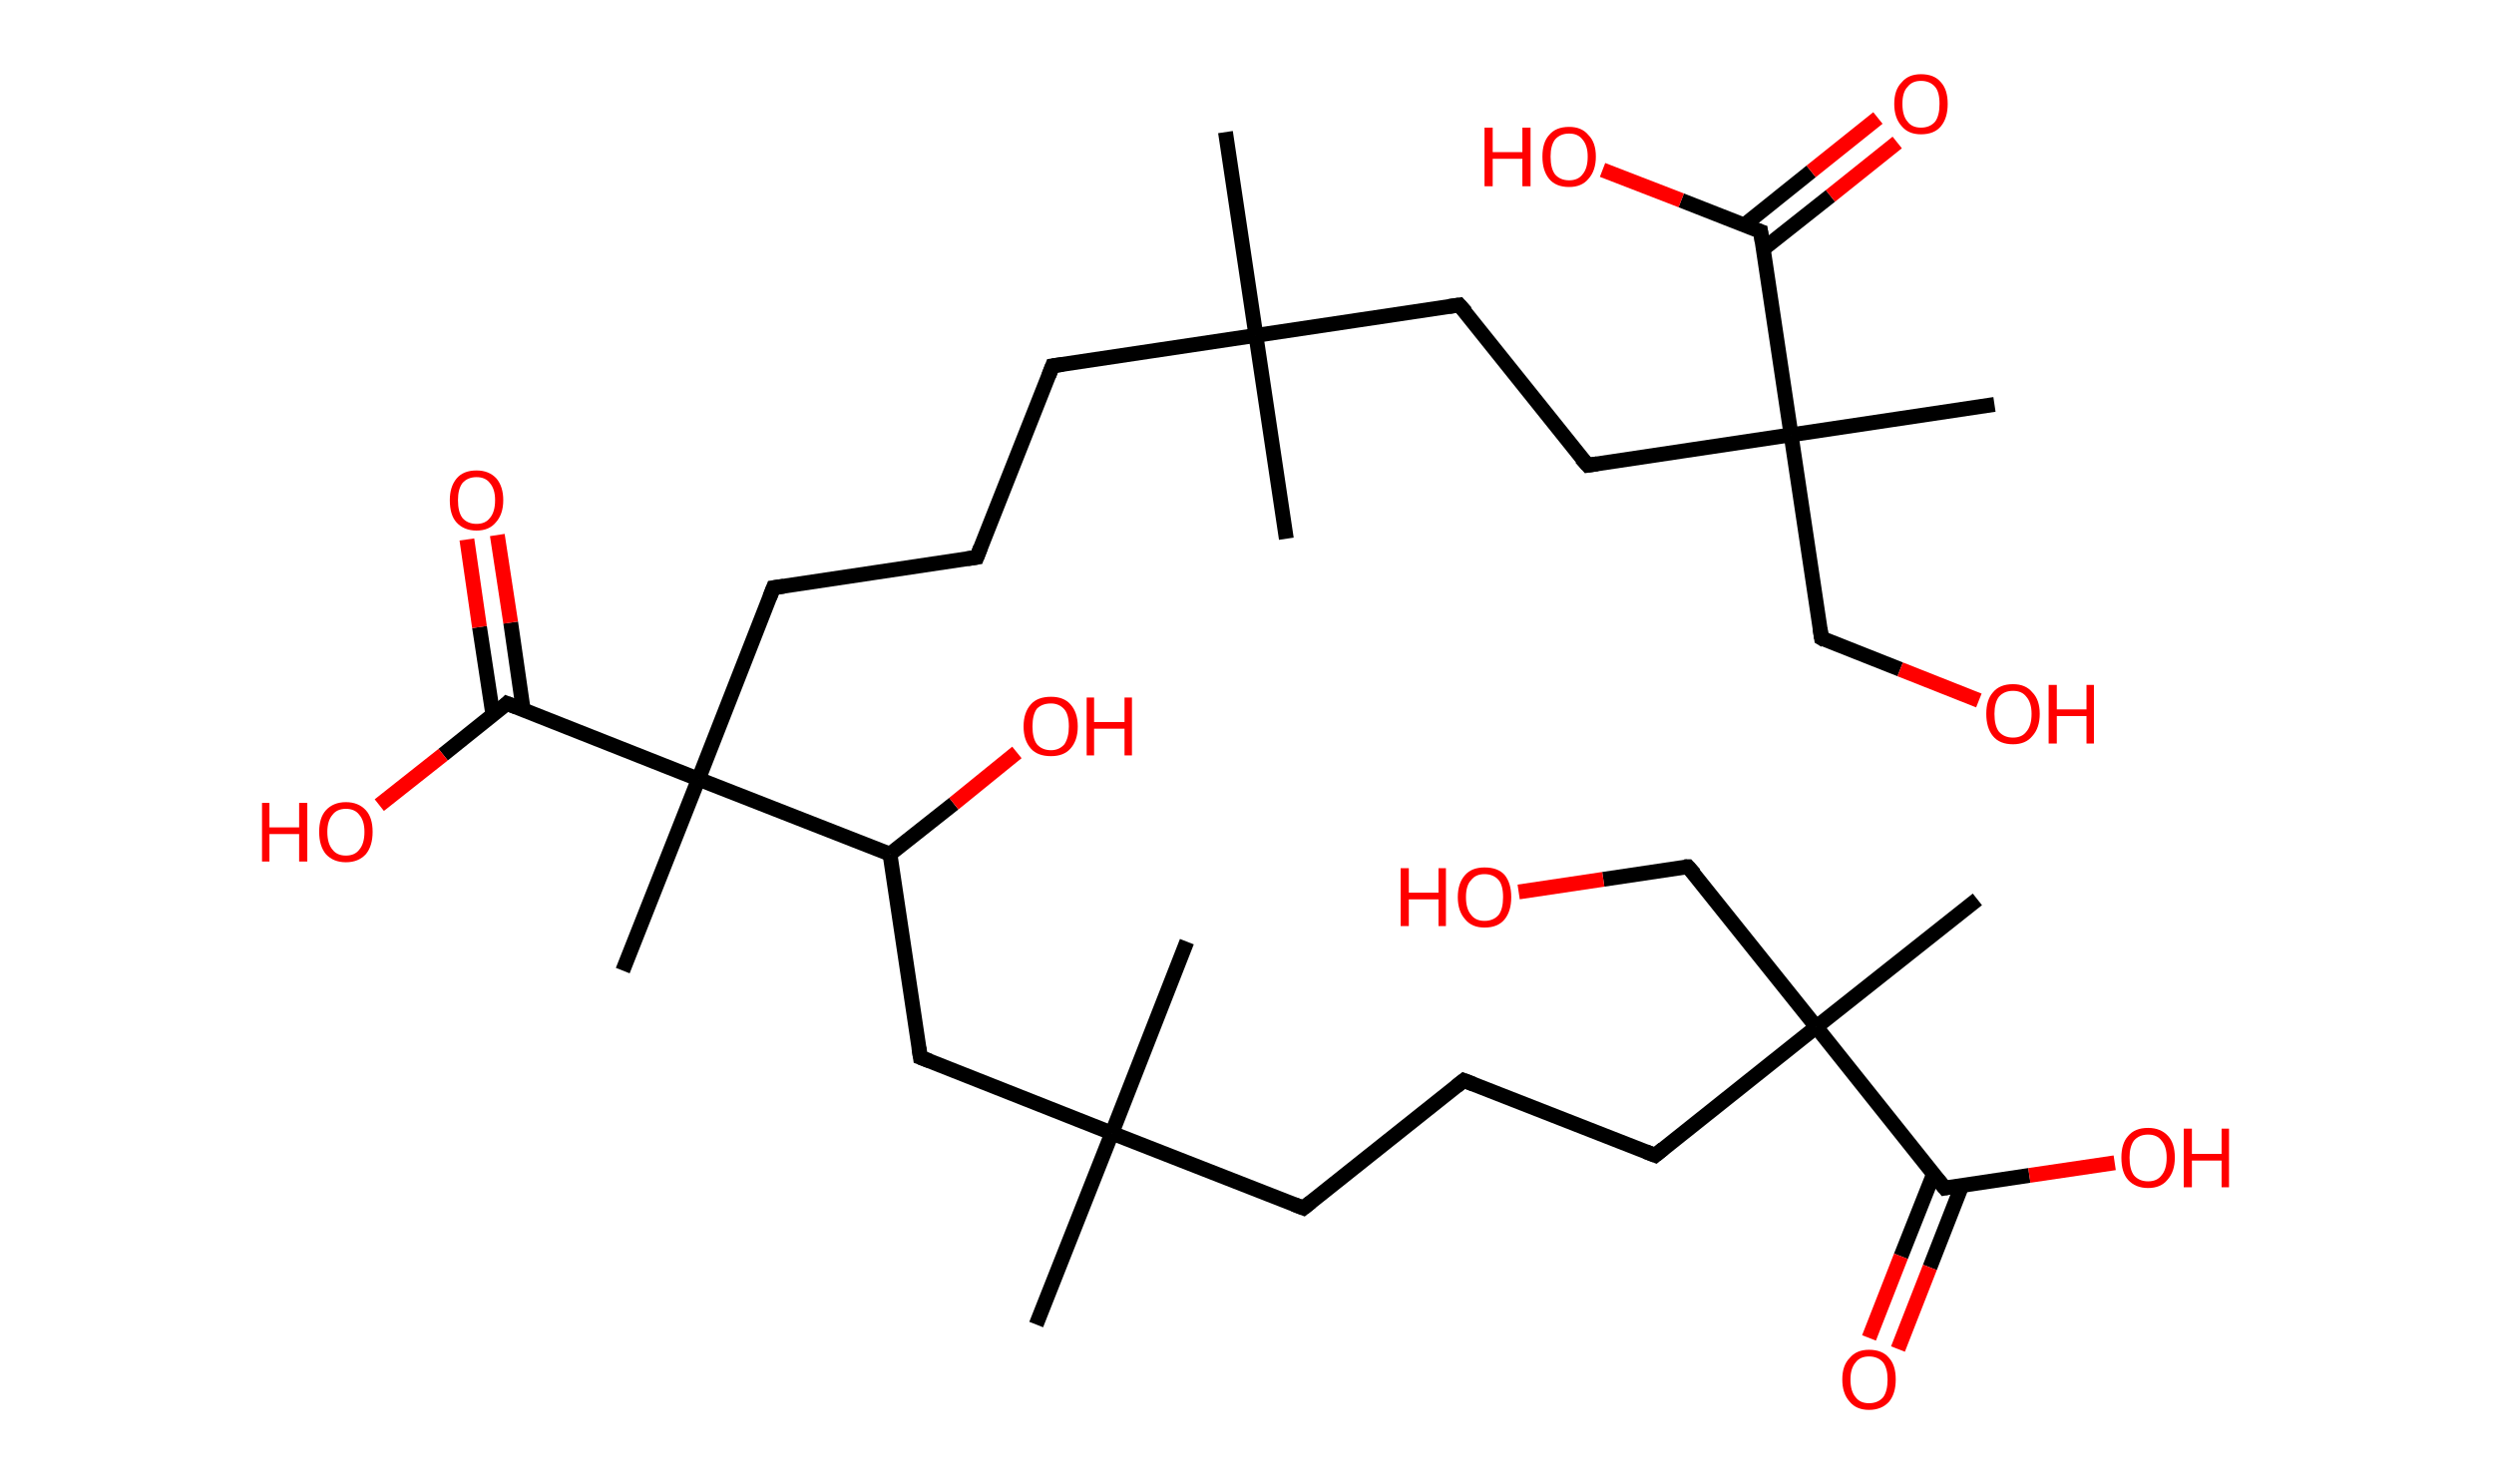 <?xml version='1.0' encoding='ASCII' standalone='yes'?>
<svg xmlns="http://www.w3.org/2000/svg" xmlns:rdkit="http://www.rdkit.org/xml" xmlns:xlink="http://www.w3.org/1999/xlink" version="1.1" baseProfile="full" xml:space="preserve" width="336px" height="200px" viewBox="0 0 336 200">
<!-- END OF HEADER -->
<rect style="opacity:1.0;fill:#FFFFFF;stroke:none" width="336.0" height="200.0" x="0.0" y="0.0"> </rect>
<path class="bond-0 atom-0 atom-1" d="M 165.1,17.8 L 169.2,45.2" style="fill:none;fill-rule:evenodd;stroke:#000000;stroke-width:2.0px;stroke-linecap:butt;stroke-linejoin:miter;stroke-opacity:1"/>
<path class="bond-1 atom-1 atom-2" d="M 169.2,45.2 L 173.3,72.6" style="fill:none;fill-rule:evenodd;stroke:#000000;stroke-width:2.0px;stroke-linecap:butt;stroke-linejoin:miter;stroke-opacity:1"/>
<path class="bond-2 atom-1 atom-3" d="M 169.2,45.2 L 141.8,49.3" style="fill:none;fill-rule:evenodd;stroke:#000000;stroke-width:2.0px;stroke-linecap:butt;stroke-linejoin:miter;stroke-opacity:1"/>
<path class="bond-3 atom-3 atom-4" d="M 141.8,49.3 L 131.6,75.1" style="fill:none;fill-rule:evenodd;stroke:#000000;stroke-width:2.0px;stroke-linecap:butt;stroke-linejoin:miter;stroke-opacity:1"/>
<path class="bond-4 atom-4 atom-5" d="M 131.6,75.1 L 104.2,79.2" style="fill:none;fill-rule:evenodd;stroke:#000000;stroke-width:2.0px;stroke-linecap:butt;stroke-linejoin:miter;stroke-opacity:1"/>
<path class="bond-5 atom-5 atom-6" d="M 104.2,79.2 L 94.1,105.0" style="fill:none;fill-rule:evenodd;stroke:#000000;stroke-width:2.0px;stroke-linecap:butt;stroke-linejoin:miter;stroke-opacity:1"/>
<path class="bond-6 atom-6 atom-7" d="M 94.1,105.0 L 83.9,130.8" style="fill:none;fill-rule:evenodd;stroke:#000000;stroke-width:2.0px;stroke-linecap:butt;stroke-linejoin:miter;stroke-opacity:1"/>
<path class="bond-7 atom-6 atom-8" d="M 94.1,105.0 L 68.3,94.8" style="fill:none;fill-rule:evenodd;stroke:#000000;stroke-width:2.0px;stroke-linecap:butt;stroke-linejoin:miter;stroke-opacity:1"/>
<path class="bond-8 atom-8 atom-9" d="M 70.5,95.7 L 68.8,83.9" style="fill:none;fill-rule:evenodd;stroke:#000000;stroke-width:2.0px;stroke-linecap:butt;stroke-linejoin:miter;stroke-opacity:1"/>
<path class="bond-8 atom-8 atom-9" d="M 68.8,83.9 L 67.0,72.1" style="fill:none;fill-rule:evenodd;stroke:#FF0000;stroke-width:2.0px;stroke-linecap:butt;stroke-linejoin:miter;stroke-opacity:1"/>
<path class="bond-8 atom-8 atom-9" d="M 66.4,96.3 L 64.6,84.5" style="fill:none;fill-rule:evenodd;stroke:#000000;stroke-width:2.0px;stroke-linecap:butt;stroke-linejoin:miter;stroke-opacity:1"/>
<path class="bond-8 atom-8 atom-9" d="M 64.6,84.5 L 62.9,72.7" style="fill:none;fill-rule:evenodd;stroke:#FF0000;stroke-width:2.0px;stroke-linecap:butt;stroke-linejoin:miter;stroke-opacity:1"/>
<path class="bond-9 atom-8 atom-10" d="M 68.3,94.8 L 59.7,101.7" style="fill:none;fill-rule:evenodd;stroke:#000000;stroke-width:2.0px;stroke-linecap:butt;stroke-linejoin:miter;stroke-opacity:1"/>
<path class="bond-9 atom-8 atom-10" d="M 59.7,101.7 L 51.1,108.5" style="fill:none;fill-rule:evenodd;stroke:#FF0000;stroke-width:2.0px;stroke-linecap:butt;stroke-linejoin:miter;stroke-opacity:1"/>
<path class="bond-10 atom-6 atom-11" d="M 94.1,105.0 L 119.9,115.1" style="fill:none;fill-rule:evenodd;stroke:#000000;stroke-width:2.0px;stroke-linecap:butt;stroke-linejoin:miter;stroke-opacity:1"/>
<path class="bond-11 atom-11 atom-12" d="M 119.9,115.1 L 128.5,108.3" style="fill:none;fill-rule:evenodd;stroke:#000000;stroke-width:2.0px;stroke-linecap:butt;stroke-linejoin:miter;stroke-opacity:1"/>
<path class="bond-11 atom-11 atom-12" d="M 128.5,108.3 L 137.0,101.4" style="fill:none;fill-rule:evenodd;stroke:#FF0000;stroke-width:2.0px;stroke-linecap:butt;stroke-linejoin:miter;stroke-opacity:1"/>
<path class="bond-12 atom-11 atom-13" d="M 119.9,115.1 L 124.0,142.5" style="fill:none;fill-rule:evenodd;stroke:#000000;stroke-width:2.0px;stroke-linecap:butt;stroke-linejoin:miter;stroke-opacity:1"/>
<path class="bond-13 atom-13 atom-14" d="M 124.0,142.5 L 149.8,152.7" style="fill:none;fill-rule:evenodd;stroke:#000000;stroke-width:2.0px;stroke-linecap:butt;stroke-linejoin:miter;stroke-opacity:1"/>
<path class="bond-14 atom-14 atom-15" d="M 149.8,152.7 L 139.6,178.5" style="fill:none;fill-rule:evenodd;stroke:#000000;stroke-width:2.0px;stroke-linecap:butt;stroke-linejoin:miter;stroke-opacity:1"/>
<path class="bond-15 atom-14 atom-16" d="M 149.8,152.7 L 159.9,126.9" style="fill:none;fill-rule:evenodd;stroke:#000000;stroke-width:2.0px;stroke-linecap:butt;stroke-linejoin:miter;stroke-opacity:1"/>
<path class="bond-16 atom-14 atom-17" d="M 149.8,152.7 L 175.6,162.8" style="fill:none;fill-rule:evenodd;stroke:#000000;stroke-width:2.0px;stroke-linecap:butt;stroke-linejoin:miter;stroke-opacity:1"/>
<path class="bond-17 atom-17 atom-18" d="M 175.6,162.8 L 197.2,145.6" style="fill:none;fill-rule:evenodd;stroke:#000000;stroke-width:2.0px;stroke-linecap:butt;stroke-linejoin:miter;stroke-opacity:1"/>
<path class="bond-18 atom-18 atom-19" d="M 197.2,145.6 L 223.0,155.7" style="fill:none;fill-rule:evenodd;stroke:#000000;stroke-width:2.0px;stroke-linecap:butt;stroke-linejoin:miter;stroke-opacity:1"/>
<path class="bond-19 atom-19 atom-20" d="M 223.0,155.7 L 244.7,138.4" style="fill:none;fill-rule:evenodd;stroke:#000000;stroke-width:2.0px;stroke-linecap:butt;stroke-linejoin:miter;stroke-opacity:1"/>
<path class="bond-20 atom-20 atom-21" d="M 244.7,138.4 L 266.4,121.2" style="fill:none;fill-rule:evenodd;stroke:#000000;stroke-width:2.0px;stroke-linecap:butt;stroke-linejoin:miter;stroke-opacity:1"/>
<path class="bond-21 atom-20 atom-22" d="M 244.7,138.4 L 227.4,116.8" style="fill:none;fill-rule:evenodd;stroke:#000000;stroke-width:2.0px;stroke-linecap:butt;stroke-linejoin:miter;stroke-opacity:1"/>
<path class="bond-22 atom-22 atom-23" d="M 227.4,116.8 L 216.0,118.5" style="fill:none;fill-rule:evenodd;stroke:#000000;stroke-width:2.0px;stroke-linecap:butt;stroke-linejoin:miter;stroke-opacity:1"/>
<path class="bond-22 atom-22 atom-23" d="M 216.0,118.5 L 204.6,120.2" style="fill:none;fill-rule:evenodd;stroke:#FF0000;stroke-width:2.0px;stroke-linecap:butt;stroke-linejoin:miter;stroke-opacity:1"/>
<path class="bond-23 atom-20 atom-24" d="M 244.7,138.4 L 262.0,160.1" style="fill:none;fill-rule:evenodd;stroke:#000000;stroke-width:2.0px;stroke-linecap:butt;stroke-linejoin:miter;stroke-opacity:1"/>
<path class="bond-24 atom-24 atom-25" d="M 260.5,158.2 L 256.1,169.3" style="fill:none;fill-rule:evenodd;stroke:#000000;stroke-width:2.0px;stroke-linecap:butt;stroke-linejoin:miter;stroke-opacity:1"/>
<path class="bond-24 atom-24 atom-25" d="M 256.1,169.3 L 251.8,180.3" style="fill:none;fill-rule:evenodd;stroke:#FF0000;stroke-width:2.0px;stroke-linecap:butt;stroke-linejoin:miter;stroke-opacity:1"/>
<path class="bond-24 atom-24 atom-25" d="M 264.3,159.8 L 260.0,170.8" style="fill:none;fill-rule:evenodd;stroke:#000000;stroke-width:2.0px;stroke-linecap:butt;stroke-linejoin:miter;stroke-opacity:1"/>
<path class="bond-24 atom-24 atom-25" d="M 260.0,170.8 L 255.7,181.8" style="fill:none;fill-rule:evenodd;stroke:#FF0000;stroke-width:2.0px;stroke-linecap:butt;stroke-linejoin:miter;stroke-opacity:1"/>
<path class="bond-25 atom-24 atom-26" d="M 262.0,160.1 L 273.4,158.4" style="fill:none;fill-rule:evenodd;stroke:#000000;stroke-width:2.0px;stroke-linecap:butt;stroke-linejoin:miter;stroke-opacity:1"/>
<path class="bond-25 atom-24 atom-26" d="M 273.4,158.4 L 284.9,156.7" style="fill:none;fill-rule:evenodd;stroke:#FF0000;stroke-width:2.0px;stroke-linecap:butt;stroke-linejoin:miter;stroke-opacity:1"/>
<path class="bond-26 atom-1 atom-27" d="M 169.2,45.2 L 196.6,41.1" style="fill:none;fill-rule:evenodd;stroke:#000000;stroke-width:2.0px;stroke-linecap:butt;stroke-linejoin:miter;stroke-opacity:1"/>
<path class="bond-27 atom-27 atom-28" d="M 196.6,41.1 L 213.9,62.7" style="fill:none;fill-rule:evenodd;stroke:#000000;stroke-width:2.0px;stroke-linecap:butt;stroke-linejoin:miter;stroke-opacity:1"/>
<path class="bond-28 atom-28 atom-29" d="M 213.9,62.7 L 241.3,58.6" style="fill:none;fill-rule:evenodd;stroke:#000000;stroke-width:2.0px;stroke-linecap:butt;stroke-linejoin:miter;stroke-opacity:1"/>
<path class="bond-29 atom-29 atom-30" d="M 241.3,58.6 L 268.7,54.5" style="fill:none;fill-rule:evenodd;stroke:#000000;stroke-width:2.0px;stroke-linecap:butt;stroke-linejoin:miter;stroke-opacity:1"/>
<path class="bond-30 atom-29 atom-31" d="M 241.3,58.6 L 245.4,86.0" style="fill:none;fill-rule:evenodd;stroke:#000000;stroke-width:2.0px;stroke-linecap:butt;stroke-linejoin:miter;stroke-opacity:1"/>
<path class="bond-31 atom-31 atom-32" d="M 245.4,86.0 L 256.0,90.2" style="fill:none;fill-rule:evenodd;stroke:#000000;stroke-width:2.0px;stroke-linecap:butt;stroke-linejoin:miter;stroke-opacity:1"/>
<path class="bond-31 atom-31 atom-32" d="M 256.0,90.2 L 266.6,94.4" style="fill:none;fill-rule:evenodd;stroke:#FF0000;stroke-width:2.0px;stroke-linecap:butt;stroke-linejoin:miter;stroke-opacity:1"/>
<path class="bond-32 atom-29 atom-33" d="M 241.3,58.6 L 237.2,31.2" style="fill:none;fill-rule:evenodd;stroke:#000000;stroke-width:2.0px;stroke-linecap:butt;stroke-linejoin:miter;stroke-opacity:1"/>
<path class="bond-33 atom-33 atom-34" d="M 237.5,33.6 L 246.6,26.4" style="fill:none;fill-rule:evenodd;stroke:#000000;stroke-width:2.0px;stroke-linecap:butt;stroke-linejoin:miter;stroke-opacity:1"/>
<path class="bond-33 atom-33 atom-34" d="M 246.6,26.4 L 255.6,19.2" style="fill:none;fill-rule:evenodd;stroke:#FF0000;stroke-width:2.0px;stroke-linecap:butt;stroke-linejoin:miter;stroke-opacity:1"/>
<path class="bond-33 atom-33 atom-34" d="M 234.9,30.4 L 244.0,23.1" style="fill:none;fill-rule:evenodd;stroke:#000000;stroke-width:2.0px;stroke-linecap:butt;stroke-linejoin:miter;stroke-opacity:1"/>
<path class="bond-33 atom-33 atom-34" d="M 244.0,23.1 L 253.0,15.9" style="fill:none;fill-rule:evenodd;stroke:#FF0000;stroke-width:2.0px;stroke-linecap:butt;stroke-linejoin:miter;stroke-opacity:1"/>
<path class="bond-34 atom-33 atom-35" d="M 237.2,31.2 L 226.5,27.0" style="fill:none;fill-rule:evenodd;stroke:#000000;stroke-width:2.0px;stroke-linecap:butt;stroke-linejoin:miter;stroke-opacity:1"/>
<path class="bond-34 atom-33 atom-35" d="M 226.5,27.0 L 215.9,22.9" style="fill:none;fill-rule:evenodd;stroke:#FF0000;stroke-width:2.0px;stroke-linecap:butt;stroke-linejoin:miter;stroke-opacity:1"/>
<path d="M 143.2,49.1 L 141.8,49.3 L 141.3,50.6" style="fill:none;stroke:#000000;stroke-width:2.0px;stroke-linecap:butt;stroke-linejoin:miter;stroke-opacity:1;"/>
<path d="M 132.1,73.8 L 131.6,75.1 L 130.3,75.3" style="fill:none;stroke:#000000;stroke-width:2.0px;stroke-linecap:butt;stroke-linejoin:miter;stroke-opacity:1;"/>
<path d="M 105.6,79.0 L 104.2,79.2 L 103.7,80.5" style="fill:none;stroke:#000000;stroke-width:2.0px;stroke-linecap:butt;stroke-linejoin:miter;stroke-opacity:1;"/>
<path d="M 69.6,95.3 L 68.3,94.8 L 67.9,95.2" style="fill:none;stroke:#000000;stroke-width:2.0px;stroke-linecap:butt;stroke-linejoin:miter;stroke-opacity:1;"/>
<path d="M 123.8,141.2 L 124.0,142.5 L 125.3,143.0" style="fill:none;stroke:#000000;stroke-width:2.0px;stroke-linecap:butt;stroke-linejoin:miter;stroke-opacity:1;"/>
<path d="M 174.3,162.3 L 175.6,162.8 L 176.6,162.0" style="fill:none;stroke:#000000;stroke-width:2.0px;stroke-linecap:butt;stroke-linejoin:miter;stroke-opacity:1;"/>
<path d="M 196.2,146.4 L 197.2,145.6 L 198.5,146.1" style="fill:none;stroke:#000000;stroke-width:2.0px;stroke-linecap:butt;stroke-linejoin:miter;stroke-opacity:1;"/>
<path d="M 221.7,155.2 L 223.0,155.7 L 224.1,154.8" style="fill:none;stroke:#000000;stroke-width:2.0px;stroke-linecap:butt;stroke-linejoin:miter;stroke-opacity:1;"/>
<path d="M 228.3,117.8 L 227.4,116.8 L 226.9,116.8" style="fill:none;stroke:#000000;stroke-width:2.0px;stroke-linecap:butt;stroke-linejoin:miter;stroke-opacity:1;"/>
<path d="M 261.1,159.0 L 262.0,160.1 L 262.5,160.0" style="fill:none;stroke:#000000;stroke-width:2.0px;stroke-linecap:butt;stroke-linejoin:miter;stroke-opacity:1;"/>
<path d="M 195.2,41.3 L 196.6,41.1 L 197.5,42.1" style="fill:none;stroke:#000000;stroke-width:2.0px;stroke-linecap:butt;stroke-linejoin:miter;stroke-opacity:1;"/>
<path d="M 213.0,61.7 L 213.9,62.7 L 215.2,62.5" style="fill:none;stroke:#000000;stroke-width:2.0px;stroke-linecap:butt;stroke-linejoin:miter;stroke-opacity:1;"/>
<path d="M 245.2,84.7 L 245.4,86.0 L 245.9,86.3" style="fill:none;stroke:#000000;stroke-width:2.0px;stroke-linecap:butt;stroke-linejoin:miter;stroke-opacity:1;"/>
<path d="M 237.4,32.6 L 237.2,31.2 L 236.6,31.0" style="fill:none;stroke:#000000;stroke-width:2.0px;stroke-linecap:butt;stroke-linejoin:miter;stroke-opacity:1;"/>
<path class="atom-9" d="M 60.6 67.4 Q 60.6 65.6, 61.5 64.5 Q 62.4 63.4, 64.2 63.4 Q 65.9 63.4, 66.9 64.5 Q 67.8 65.6, 67.8 67.4 Q 67.8 69.3, 66.8 70.4 Q 65.9 71.5, 64.2 71.5 Q 62.5 71.5, 61.5 70.4 Q 60.6 69.4, 60.6 67.4 M 64.2 70.6 Q 65.4 70.6, 66.0 69.8 Q 66.7 69.0, 66.7 67.4 Q 66.7 65.9, 66.0 65.1 Q 65.4 64.3, 64.2 64.3 Q 63.0 64.3, 62.3 65.1 Q 61.7 65.9, 61.7 67.4 Q 61.7 69.0, 62.3 69.8 Q 63.0 70.6, 64.2 70.6 " fill="#FF0000"/>
<path class="atom-10" d="M 35.3 108.2 L 36.3 108.2 L 36.3 111.5 L 40.3 111.5 L 40.3 108.2 L 41.4 108.2 L 41.4 116.1 L 40.3 116.1 L 40.3 112.4 L 36.3 112.4 L 36.3 116.1 L 35.3 116.1 L 35.3 108.2 " fill="#FF0000"/>
<path class="atom-10" d="M 43.0 112.1 Q 43.0 110.2, 43.9 109.2 Q 44.9 108.1, 46.6 108.1 Q 48.3 108.1, 49.3 109.2 Q 50.2 110.2, 50.2 112.1 Q 50.2 114.0, 49.3 115.1 Q 48.3 116.2, 46.6 116.2 Q 44.9 116.2, 43.9 115.1 Q 43.0 114.0, 43.0 112.1 M 46.6 115.3 Q 47.8 115.3, 48.4 114.5 Q 49.1 113.7, 49.1 112.1 Q 49.1 110.6, 48.4 109.8 Q 47.8 109.0, 46.6 109.0 Q 45.4 109.0, 44.8 109.8 Q 44.1 110.6, 44.1 112.1 Q 44.1 113.7, 44.8 114.5 Q 45.4 115.3, 46.6 115.3 " fill="#FF0000"/>
<path class="atom-12" d="M 137.9 97.9 Q 137.9 96.0, 138.9 94.9 Q 139.8 93.9, 141.6 93.9 Q 143.3 93.9, 144.2 94.9 Q 145.2 96.0, 145.2 97.9 Q 145.2 99.8, 144.2 100.9 Q 143.3 101.9, 141.6 101.9 Q 139.8 101.9, 138.9 100.9 Q 137.9 99.8, 137.9 97.9 M 141.6 101.1 Q 142.7 101.1, 143.4 100.3 Q 144.0 99.4, 144.0 97.9 Q 144.0 96.3, 143.4 95.6 Q 142.7 94.8, 141.6 94.8 Q 140.4 94.8, 139.7 95.5 Q 139.1 96.3, 139.1 97.9 Q 139.1 99.5, 139.7 100.3 Q 140.4 101.1, 141.6 101.1 " fill="#FF0000"/>
<path class="atom-12" d="M 146.4 94.0 L 147.4 94.0 L 147.4 97.3 L 151.5 97.3 L 151.5 94.0 L 152.5 94.0 L 152.5 101.8 L 151.5 101.8 L 151.5 98.2 L 147.4 98.2 L 147.4 101.8 L 146.4 101.8 L 146.4 94.0 " fill="#FF0000"/>
<path class="atom-23" d="M 188.7 117.0 L 189.8 117.0 L 189.8 120.3 L 193.8 120.3 L 193.8 117.0 L 194.8 117.0 L 194.8 124.8 L 193.8 124.8 L 193.8 121.2 L 189.8 121.2 L 189.8 124.8 L 188.7 124.8 L 188.7 117.0 " fill="#FF0000"/>
<path class="atom-23" d="M 196.4 120.9 Q 196.4 119.0, 197.4 117.9 Q 198.3 116.9, 200.0 116.9 Q 201.8 116.9, 202.7 117.9 Q 203.6 119.0, 203.6 120.9 Q 203.6 122.8, 202.7 123.9 Q 201.8 125.0, 200.0 125.0 Q 198.3 125.0, 197.4 123.9 Q 196.4 122.8, 196.4 120.9 M 200.0 124.1 Q 201.2 124.1, 201.9 123.3 Q 202.5 122.5, 202.5 120.9 Q 202.5 119.3, 201.9 118.6 Q 201.2 117.8, 200.0 117.8 Q 198.8 117.8, 198.2 118.6 Q 197.5 119.3, 197.5 120.9 Q 197.5 122.5, 198.2 123.3 Q 198.8 124.1, 200.0 124.1 " fill="#FF0000"/>
<path class="atom-25" d="M 248.2 185.9 Q 248.2 184.0, 249.2 183.0 Q 250.1 181.9, 251.8 181.9 Q 253.6 181.9, 254.5 183.0 Q 255.4 184.0, 255.4 185.9 Q 255.4 187.8, 254.5 188.9 Q 253.5 190.0, 251.8 190.0 Q 250.1 190.0, 249.2 188.9 Q 248.2 187.8, 248.2 185.9 M 251.8 189.1 Q 253.0 189.1, 253.7 188.3 Q 254.3 187.5, 254.3 185.9 Q 254.3 184.4, 253.7 183.6 Q 253.0 182.8, 251.8 182.8 Q 250.6 182.8, 250.0 183.6 Q 249.3 184.4, 249.3 185.9 Q 249.3 187.5, 250.0 188.3 Q 250.6 189.1, 251.8 189.1 " fill="#FF0000"/>
<path class="atom-26" d="M 285.8 156.0 Q 285.8 154.1, 286.7 153.1 Q 287.6 152.0, 289.4 152.0 Q 291.1 152.0, 292.1 153.1 Q 293.0 154.1, 293.0 156.0 Q 293.0 157.9, 292.0 159.0 Q 291.1 160.1, 289.4 160.1 Q 287.7 160.1, 286.7 159.0 Q 285.8 158.0, 285.8 156.0 M 289.4 159.2 Q 290.6 159.2, 291.2 158.4 Q 291.9 157.6, 291.9 156.0 Q 291.9 154.5, 291.2 153.7 Q 290.6 152.9, 289.4 152.9 Q 288.2 152.9, 287.5 153.7 Q 286.9 154.5, 286.9 156.0 Q 286.9 157.6, 287.5 158.4 Q 288.2 159.2, 289.4 159.2 " fill="#FF0000"/>
<path class="atom-26" d="M 294.2 152.1 L 295.3 152.1 L 295.3 155.5 L 299.3 155.5 L 299.3 152.1 L 300.3 152.1 L 300.3 160.0 L 299.3 160.0 L 299.3 156.4 L 295.3 156.4 L 295.3 160.0 L 294.2 160.0 L 294.2 152.1 " fill="#FF0000"/>
<path class="atom-32" d="M 267.6 96.2 Q 267.6 94.3, 268.5 93.3 Q 269.4 92.2, 271.2 92.2 Q 272.9 92.2, 273.8 93.3 Q 274.8 94.3, 274.8 96.2 Q 274.8 98.1, 273.8 99.2 Q 272.9 100.3, 271.2 100.3 Q 269.4 100.3, 268.5 99.2 Q 267.6 98.1, 267.6 96.2 M 271.2 99.4 Q 272.4 99.4, 273.0 98.6 Q 273.7 97.8, 273.7 96.2 Q 273.7 94.7, 273.0 93.9 Q 272.4 93.1, 271.2 93.1 Q 270.0 93.1, 269.3 93.9 Q 268.7 94.7, 268.7 96.2 Q 268.7 97.8, 269.3 98.6 Q 270.0 99.4, 271.2 99.4 " fill="#FF0000"/>
<path class="atom-32" d="M 276.0 92.3 L 277.1 92.3 L 277.1 95.6 L 281.1 95.6 L 281.1 92.3 L 282.1 92.3 L 282.1 100.2 L 281.1 100.2 L 281.1 96.5 L 277.1 96.5 L 277.1 100.2 L 276.0 100.2 L 276.0 92.3 " fill="#FF0000"/>
<path class="atom-34" d="M 255.2 14.0 Q 255.2 12.1, 256.2 11.1 Q 257.1 10.0, 258.8 10.0 Q 260.6 10.0, 261.5 11.1 Q 262.4 12.1, 262.4 14.0 Q 262.4 15.9, 261.5 17.0 Q 260.6 18.1, 258.8 18.1 Q 257.1 18.1, 256.2 17.0 Q 255.2 15.9, 255.2 14.0 M 258.8 17.2 Q 260.0 17.2, 260.7 16.4 Q 261.3 15.6, 261.3 14.0 Q 261.3 12.4, 260.7 11.7 Q 260.0 10.9, 258.8 10.9 Q 257.6 10.9, 257.0 11.7 Q 256.3 12.4, 256.3 14.0 Q 256.3 15.6, 257.0 16.4 Q 257.6 17.2, 258.8 17.2 " fill="#FF0000"/>
<path class="atom-35" d="M 200.0 17.2 L 201.1 17.2 L 201.1 20.5 L 205.1 20.5 L 205.1 17.2 L 206.2 17.2 L 206.2 25.1 L 205.1 25.1 L 205.1 21.4 L 201.1 21.4 L 201.1 25.1 L 200.0 25.1 L 200.0 17.2 " fill="#FF0000"/>
<path class="atom-35" d="M 207.8 21.1 Q 207.8 19.2, 208.7 18.2 Q 209.6 17.1, 211.4 17.1 Q 213.1 17.1, 214.0 18.2 Q 215.0 19.2, 215.0 21.1 Q 215.0 23.0, 214.0 24.1 Q 213.1 25.2, 211.4 25.2 Q 209.6 25.2, 208.7 24.1 Q 207.8 23.0, 207.8 21.1 M 211.4 24.3 Q 212.6 24.3, 213.2 23.5 Q 213.9 22.7, 213.9 21.1 Q 213.9 19.6, 213.2 18.8 Q 212.6 18.0, 211.4 18.0 Q 210.2 18.0, 209.5 18.8 Q 208.9 19.6, 208.9 21.1 Q 208.9 22.7, 209.5 23.5 Q 210.2 24.3, 211.4 24.3 " fill="#FF0000"/>
</svg>
